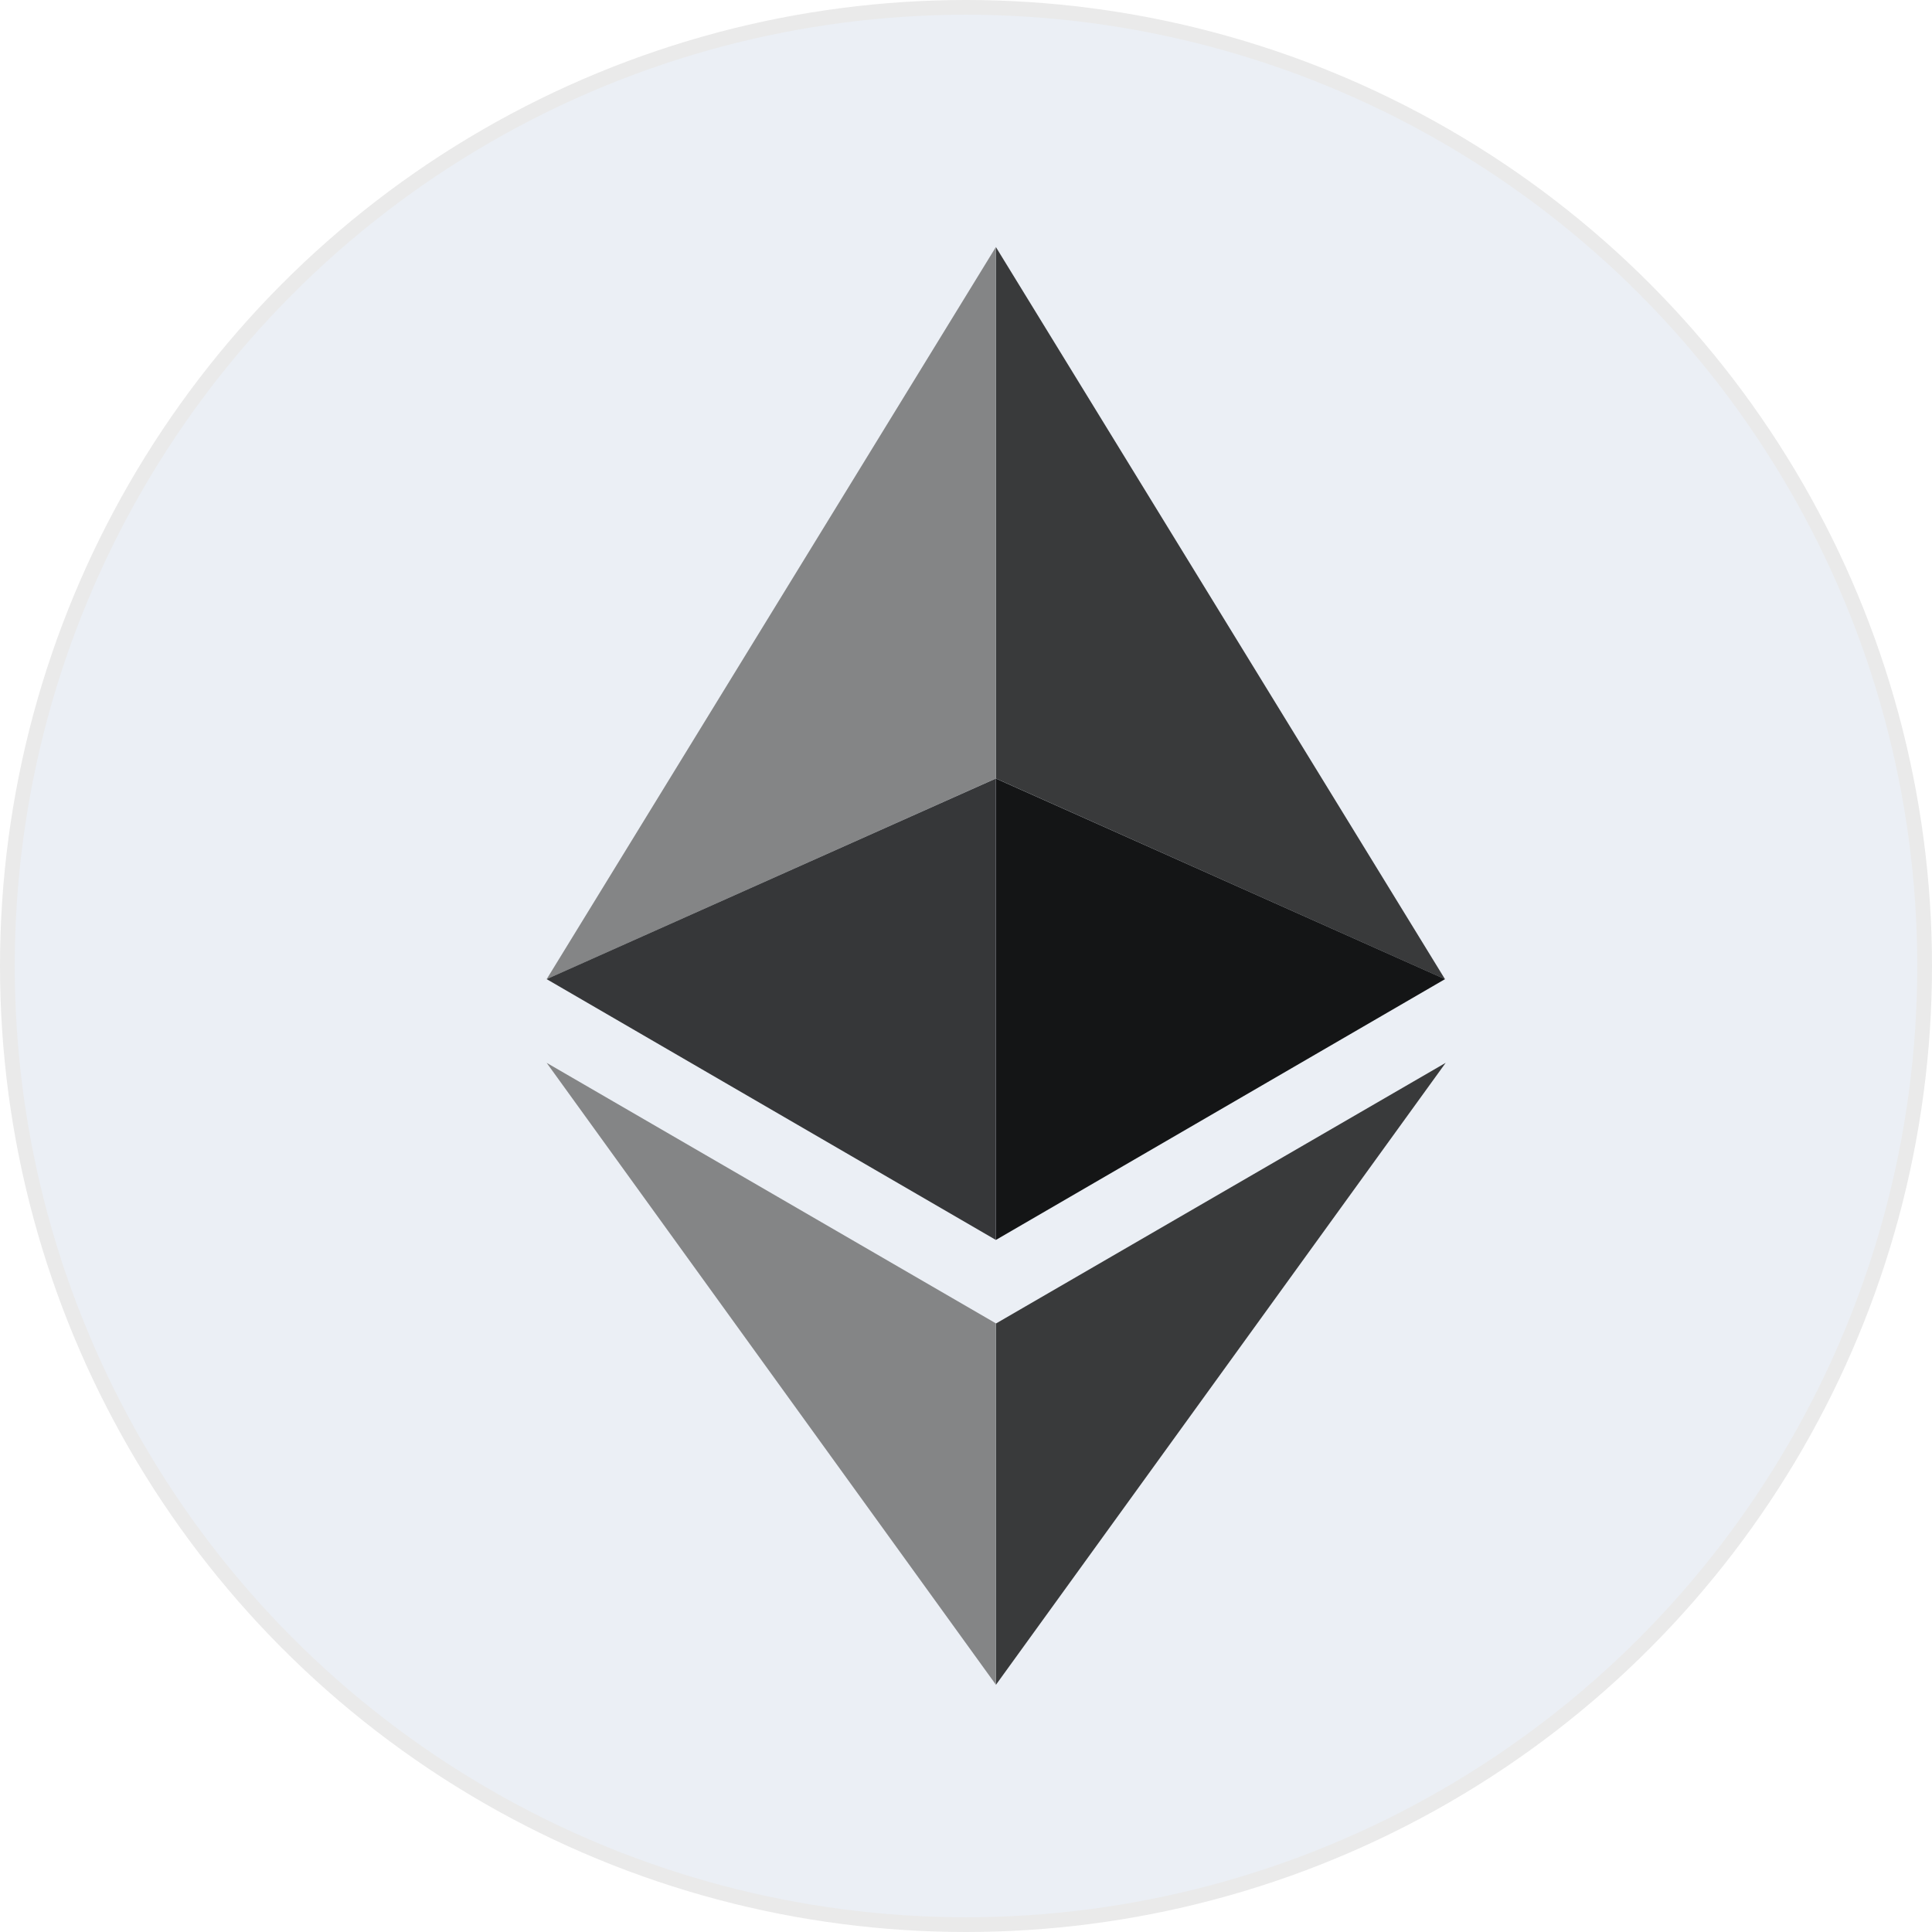 <svg xmlns="http://www.w3.org/2000/svg" width="26.2" height="26.2" viewBox="0 0 26.2 26.2">
  <g id="ethereum" transform="translate(-29.9 -19.9)">
    <g id="Icon" transform="translate(30 20)">
      <g id="ether">
        <circle id="Oval" cx="13" cy="13" r="13" fill="rgba(50,90,151,0.1)" stroke="#eaeaea" stroke-width="0.2"/>
        <g id="Group" transform="translate(7.313 3.25)">
          <path id="Shape" d="M0,0V7.207L6.091,9.929Z" transform="translate(6.092)" fill="#393a3b"/>
          <path id="Shape-2" data-name="Shape" d="M6.092,0,0,9.929,6.092,7.207Z" fill="#848586"/>
          <path id="Shape-3" data-name="Shape" d="M0,3.536v4.9L6.1,0Z" transform="translate(6.092 11.063)" fill="#393a3b"/>
          <path id="Shape-4" data-name="Shape" d="M6.092,8.433v-4.9L0,0Z" transform="translate(0 11.063)" fill="#848586"/>
          <path id="Shape-5" data-name="Shape" d="M0,6.257,6.091,2.72,0,0Z" transform="translate(6.092 7.208)" fill="#141516"/>
          <path id="Shape-6" data-name="Shape" d="M0,2.72,6.092,6.257V0Z" transform="translate(0 7.208)" fill="#363739"/>
        </g>
      </g>
    </g>
  </g>
</svg>
